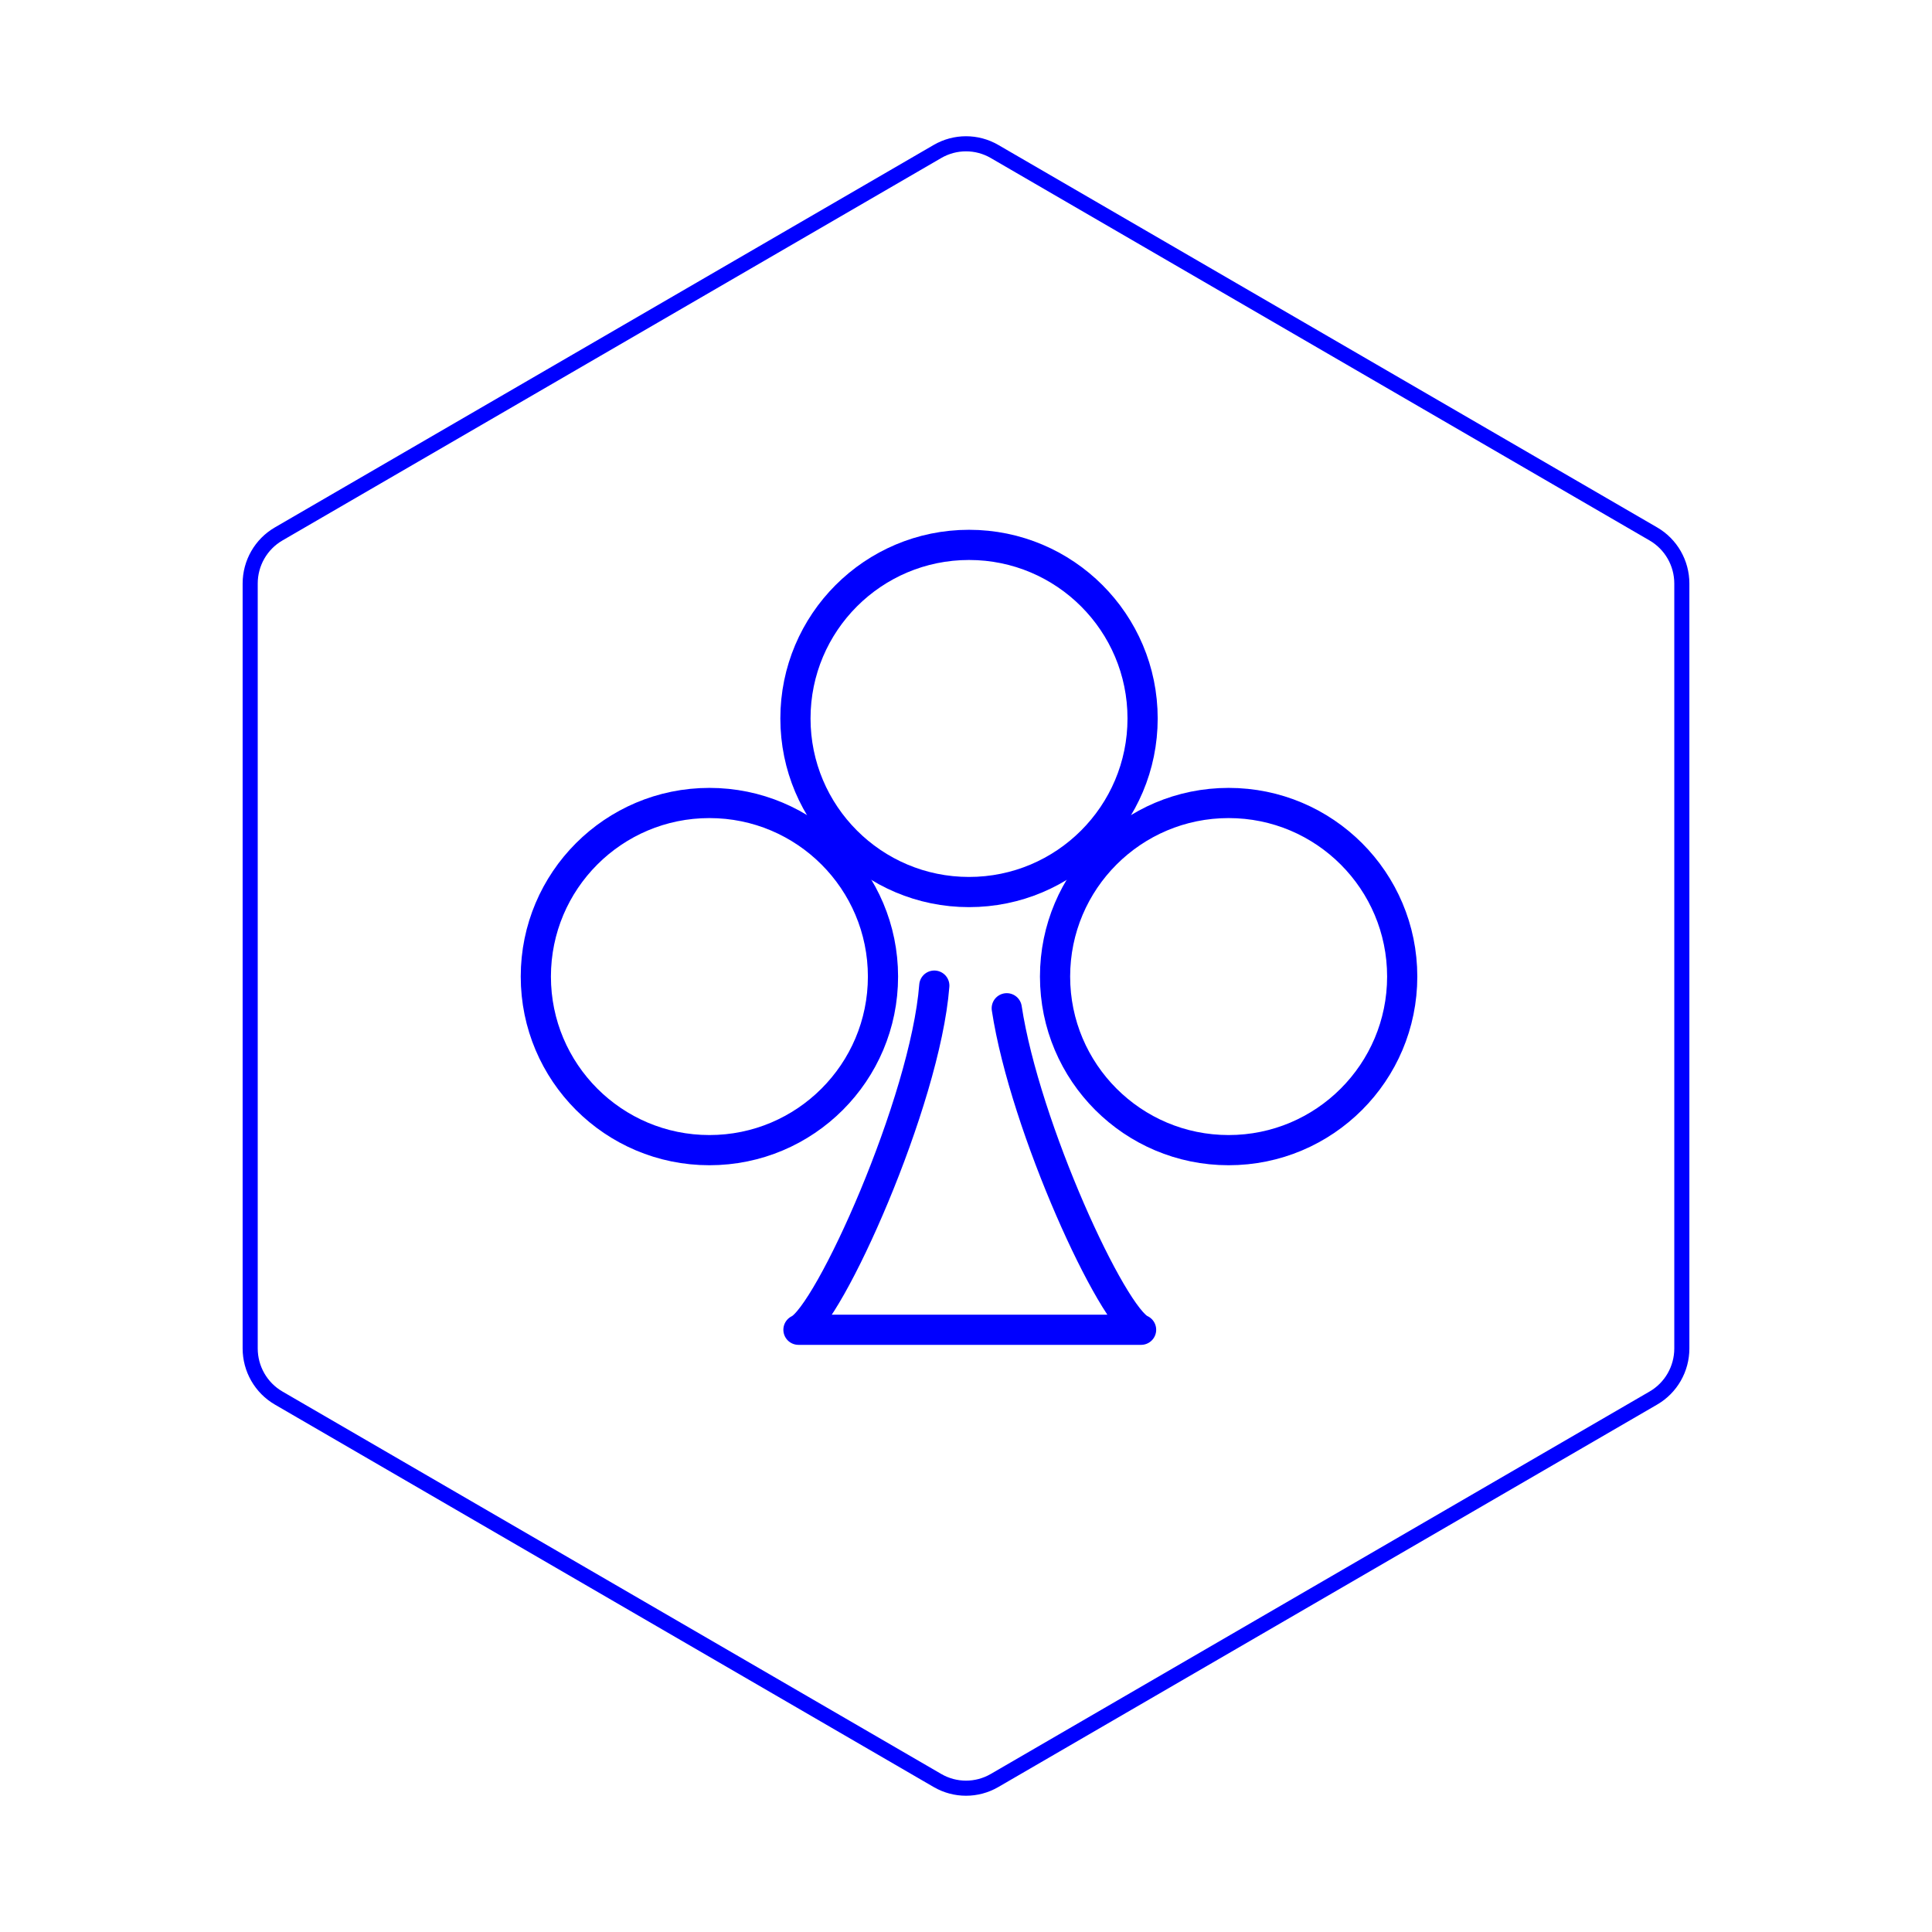 <svg id="hexo" viewBox="0 0 128 128" xmlns="http://www.w3.org/2000/svg">
  <g id="border">
    <path stroke="#0000FF" fill="none" stroke-width="1" d="m62.112,10.035c1.169,-0.678 2.608,-0.678 3.777,0l43.649,25.339c1.169,0.678 1.888,1.931 1.888,3.288l0,50.675c0,1.358 -0.719,2.611 -1.888,3.288l-43.649,25.339c-1.169,0.678 -2.608,0.678 -3.777,0l-43.649,-25.339c-1.169,-0.678 -1.888,-1.931 -1.888,-3.288l0,-50.675c0,-1.358 0.719,-2.611 1.888,-3.288l43.649,-25.339z" id="svg_1"/>
  </g>
  <svg id="emoji" x="28" y="28" viewBox="0 0 128 128" xmlns="http://www.w3.org/2000/svg">
  <g id="line">
    <path fill="none" stroke="#0000FF" stroke-linecap="round" stroke-linejoin="round" stroke-width="2" d="M38.7,38.8 c1.2,7.9,7,20.5,8.9,21.3H36.2l0,0H24.9c2-0.9,8.4-15.1,9-22.8"/>
    <circle cx="36.2" cy="19.6" r="11.5" fill="none" stroke="#0000FF" stroke-linecap="round" stroke-linejoin="round" stroke-width="2"/>
    <circle cx="53.4" cy="36.7" r="11.5" fill="none" stroke="#0000FF" stroke-linecap="round" stroke-linejoin="round" stroke-width="2"/>
    <circle cx="19" cy="36.7" r="11.5" fill="none" stroke="#0000FF" stroke-linecap="round" stroke-linejoin="round" stroke-width="2"/>
  </g>
</svg>
</svg>
